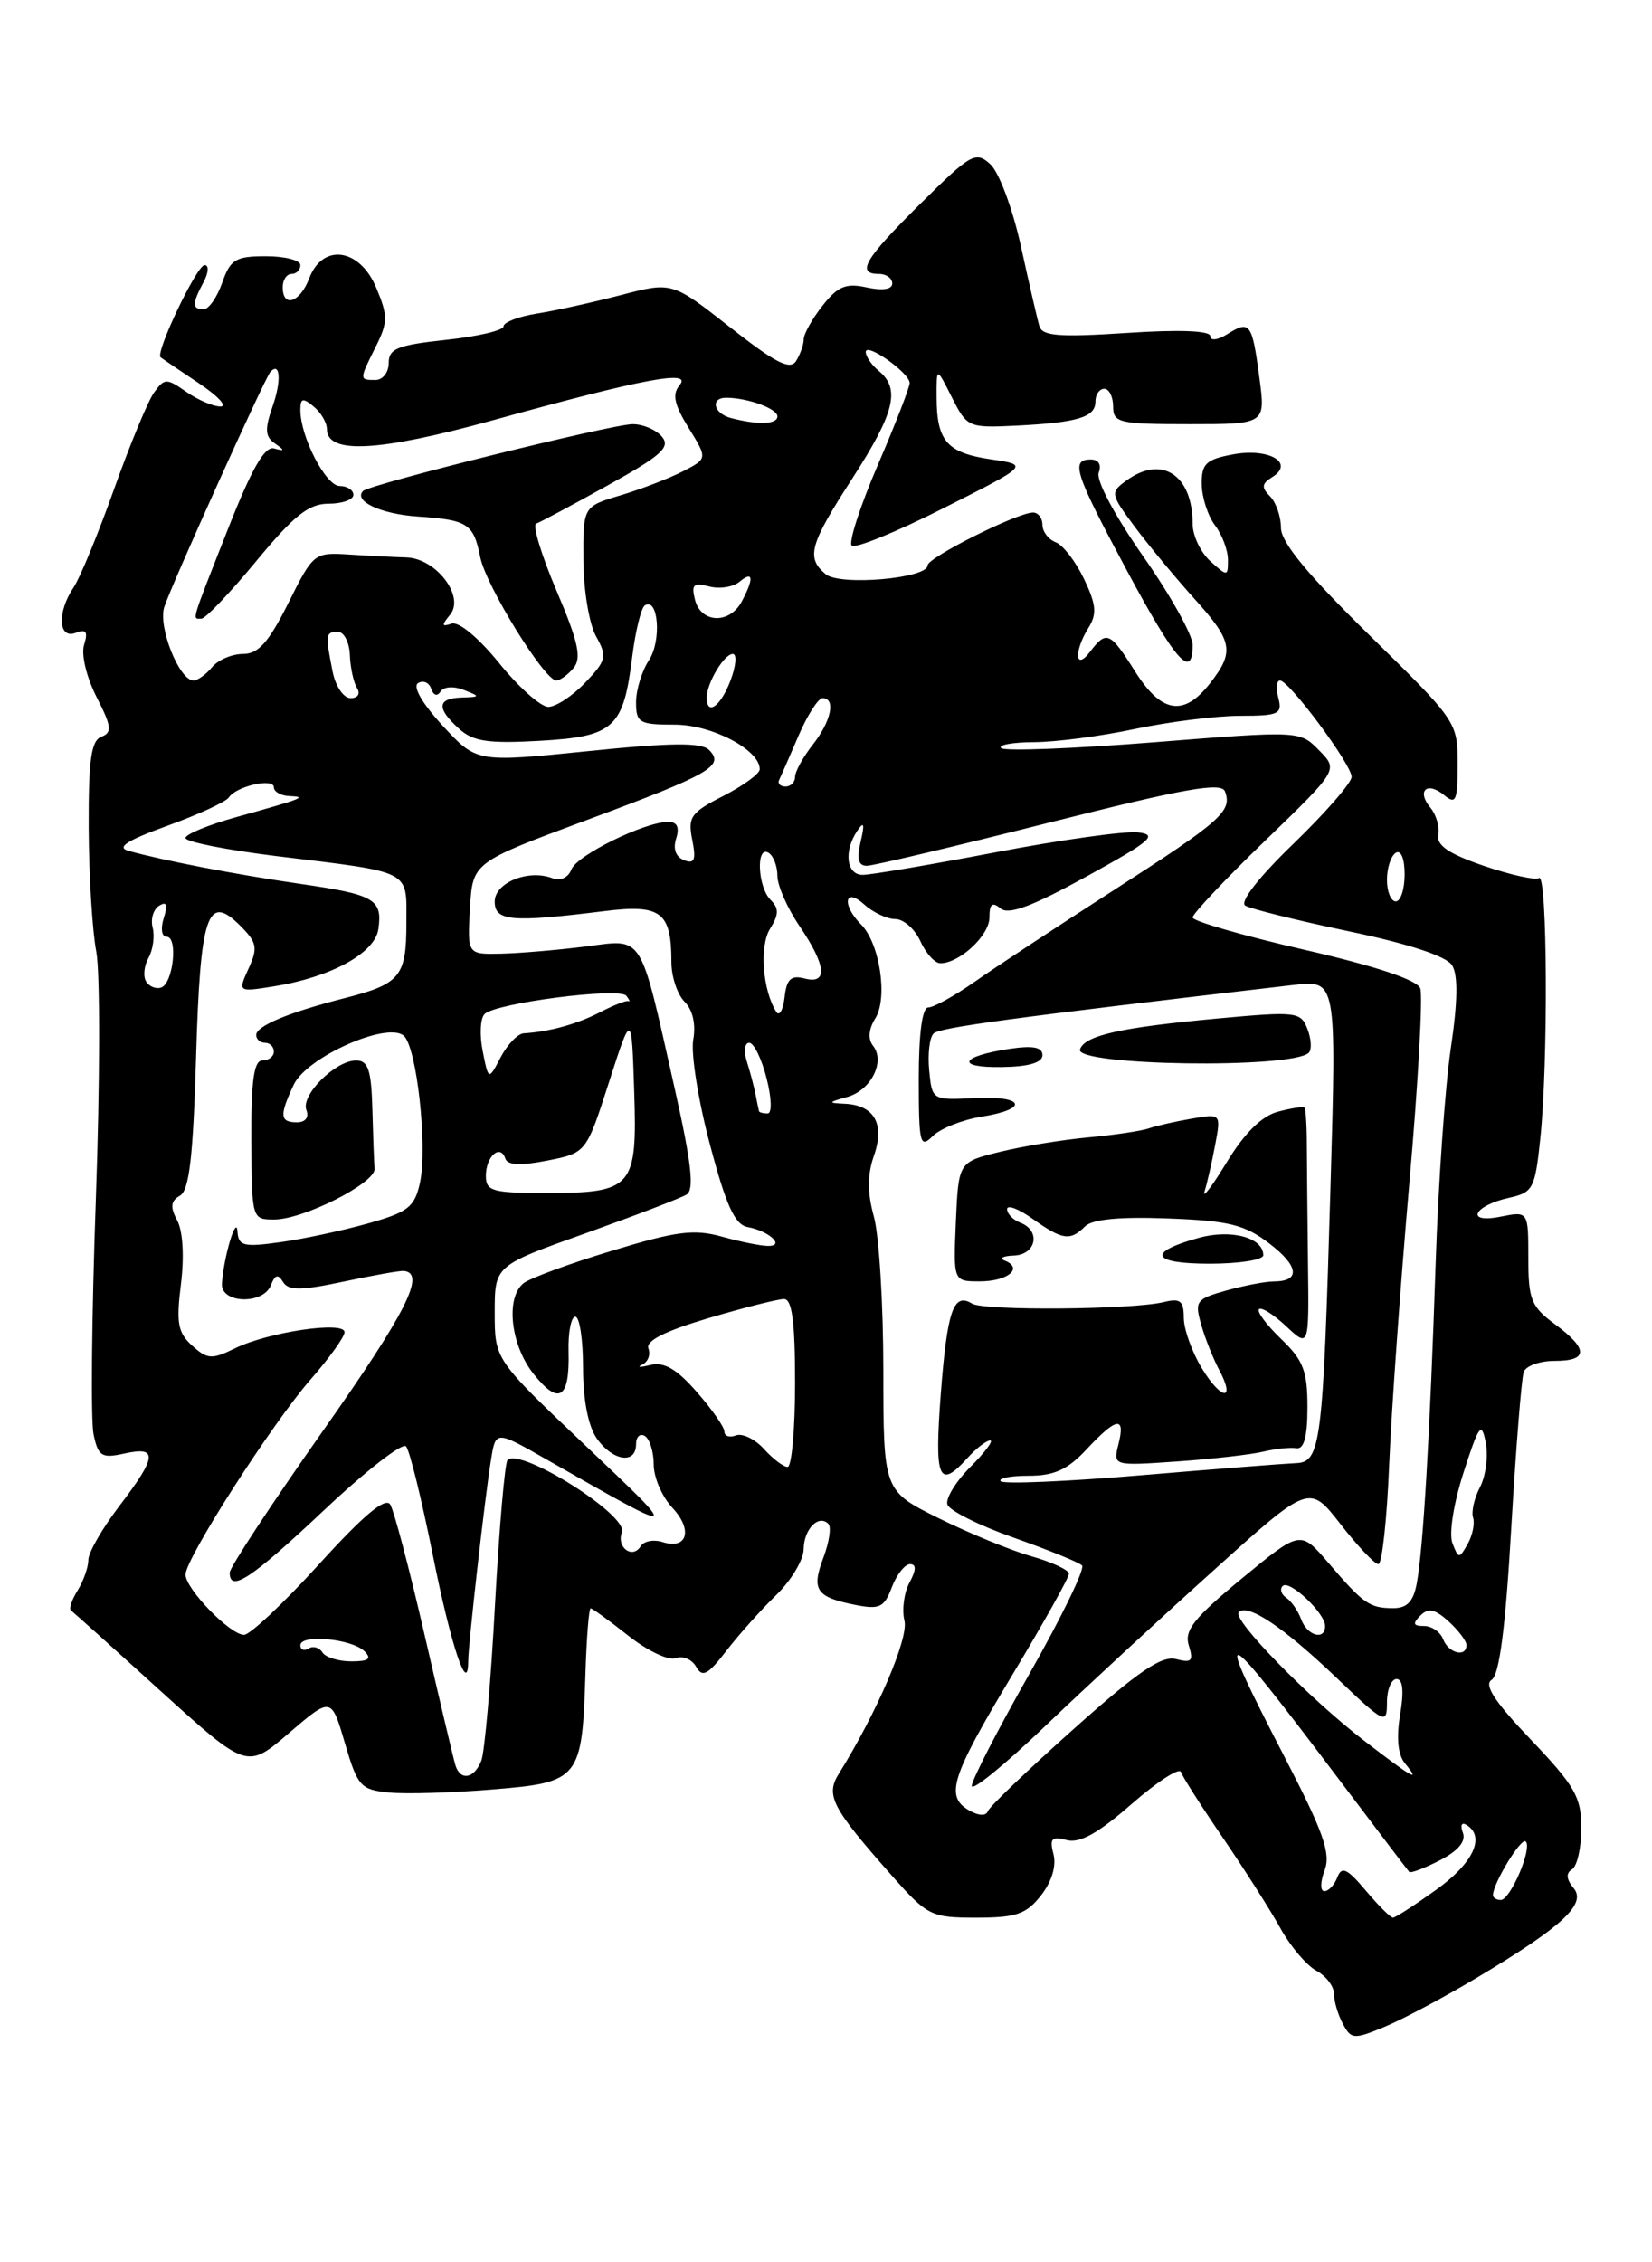 <?xml version="1.0" encoding="UTF-8" standalone="no"?>
<!DOCTYPE svg PUBLIC "-//W3C//DTD SVG 1.1//EN" "http://www.w3.org/Graphics/SVG/1.1/DTD/svg11.dtd" >
<svg xmlns="http://www.w3.org/2000/svg" xmlns:xlink="http://www.w3.org/1999/xlink" version="1.1" viewBox="0 0 187 256">
 <g >
 <path fill="currentColor"
d=" M 167.00 223.90 C 176.83 218.04 179.63 215.46 178.13 213.66 C 177.30 212.65 177.24 211.97 177.95 211.53 C 178.53 211.17 179.00 209.08 179.00 206.87 C 179.00 203.35 178.29 202.11 173.29 196.86 C 169.21 192.59 167.94 190.65 168.85 190.09 C 169.72 189.55 170.42 184.20 171.07 172.90 C 171.60 163.88 172.23 155.94 172.48 155.25 C 172.73 154.56 174.30 154.00 175.97 154.00 C 179.81 154.00 179.82 152.66 176.00 149.84 C 173.32 147.86 173.00 147.05 173.00 142.34 C 173.00 137.05 173.00 137.05 169.84 137.68 C 165.80 138.49 166.79 136.42 170.87 135.53 C 173.53 134.94 173.77 134.49 174.36 128.80 C 175.26 120.22 175.16 98.78 174.22 99.36 C 173.79 99.63 170.98 99.00 167.97 97.98 C 164.00 96.62 162.59 95.66 162.81 94.48 C 162.98 93.58 162.58 92.20 161.92 91.40 C 160.32 89.48 161.54 88.37 163.48 89.98 C 164.81 91.08 165.00 90.63 165.00 86.45 C 165.00 81.70 164.91 81.57 155.00 71.86 C 148.00 65.00 145.00 61.36 145.00 59.73 C 145.00 58.45 144.44 56.84 143.76 56.16 C 142.77 55.17 142.82 54.73 144.00 54.00 C 146.61 52.39 143.64 50.66 139.57 51.42 C 136.51 51.99 136.00 52.48 136.03 54.80 C 136.05 56.28 136.72 58.37 137.53 59.44 C 138.34 60.51 139.00 62.27 139.00 63.35 C 139.00 65.25 138.94 65.25 137.00 63.50 C 135.90 62.50 135.00 60.61 135.00 59.28 C 135.00 53.73 131.50 51.45 127.49 54.39 C 125.65 55.73 125.69 55.90 128.47 59.64 C 130.06 61.76 133.08 65.40 135.18 67.73 C 139.57 72.59 139.78 73.74 136.93 77.37 C 133.98 81.11 131.47 80.70 128.50 76.00 C 125.65 71.48 125.25 71.30 123.39 73.75 C 121.69 75.99 121.54 73.71 123.21 71.04 C 124.19 69.47 124.09 68.41 122.71 65.52 C 121.77 63.55 120.33 61.68 119.50 61.36 C 118.68 61.05 118.00 60.16 118.00 59.39 C 118.00 58.63 117.52 58.00 116.94 58.00 C 115.16 58.00 105.00 63.09 105.00 63.98 C 105.00 65.46 95.09 66.32 93.47 64.98 C 91.22 63.11 91.63 61.63 96.50 54.11 C 101.26 46.74 101.94 44.02 99.50 42.00 C 98.67 41.32 98.00 40.34 98.00 39.83 C 98.00 38.70 102.92 42.17 102.97 43.33 C 102.99 43.78 101.37 47.96 99.37 52.61 C 97.37 57.26 96.04 61.37 96.41 61.74 C 96.78 62.11 101.45 60.21 106.79 57.51 C 116.50 52.62 116.50 52.62 112.16 51.98 C 107.20 51.25 106.04 49.92 106.02 45.00 C 106.00 41.50 106.00 41.50 107.75 44.97 C 109.46 48.36 109.62 48.43 115.00 48.17 C 122.01 47.82 124.00 47.22 124.00 45.43 C 124.00 44.64 124.45 44.00 125.00 44.00 C 125.55 44.00 126.00 44.90 126.00 46.00 C 126.00 47.85 126.67 48.00 134.63 48.00 C 143.26 48.00 143.26 48.00 142.56 42.77 C 141.74 36.55 141.49 36.21 138.95 37.80 C 137.84 38.49 137.00 38.60 137.00 38.04 C 137.00 37.42 133.48 37.28 127.53 37.68 C 119.88 38.18 117.97 38.03 117.65 36.90 C 117.42 36.13 116.48 32.06 115.56 27.85 C 114.62 23.60 113.08 19.48 112.10 18.59 C 110.44 17.08 109.91 17.38 104.16 23.08 C 97.85 29.33 96.87 31.00 99.50 31.00 C 100.33 31.00 101.00 31.49 101.00 32.08 C 101.00 32.75 99.90 32.92 98.12 32.53 C 95.76 32.01 94.84 32.39 93.12 34.58 C 91.95 36.06 90.99 37.77 90.98 38.38 C 90.98 39.00 90.58 40.11 90.11 40.86 C 89.44 41.92 87.76 41.06 82.66 37.05 C 76.07 31.88 76.07 31.88 70.29 33.39 C 67.10 34.22 62.81 35.17 60.75 35.49 C 58.69 35.82 57.00 36.47 57.00 36.93 C 57.00 37.39 54.08 38.08 50.50 38.46 C 45.00 39.05 44.00 39.45 44.00 41.08 C 44.00 42.14 43.33 43.00 42.50 43.00 C 40.65 43.00 40.65 43.00 42.54 39.22 C 43.91 36.47 43.92 35.74 42.59 32.57 C 40.72 28.08 36.52 27.49 35.00 31.50 C 33.96 34.24 32.00 34.89 32.00 32.50 C 32.00 31.68 32.45 31.00 33.00 31.00 C 33.55 31.00 34.00 30.55 34.00 30.00 C 34.00 29.45 32.24 29.00 30.10 29.00 C 26.66 29.00 26.07 29.36 25.15 32.00 C 24.57 33.65 23.63 35.00 23.05 35.00 C 21.73 35.00 21.73 34.37 23.04 31.93 C 23.61 30.86 23.67 30.00 23.16 30.00 C 22.28 30.00 17.54 39.94 18.18 40.44 C 18.36 40.58 20.29 41.89 22.48 43.35 C 24.67 44.81 25.78 46.00 24.95 46.00 C 24.12 46.00 22.38 45.25 21.08 44.34 C 18.86 42.79 18.62 42.79 17.46 44.39 C 16.77 45.32 14.74 50.23 12.93 55.30 C 11.13 60.36 9.06 65.39 8.33 66.47 C 6.44 69.27 6.59 72.37 8.57 71.61 C 9.76 71.16 9.98 71.48 9.52 72.95 C 9.17 74.05 9.78 76.60 10.92 78.85 C 12.64 82.21 12.72 82.89 11.47 83.37 C 10.31 83.82 10.01 86.00 10.04 93.72 C 10.07 99.10 10.45 105.39 10.90 107.69 C 11.34 110.00 11.32 122.60 10.85 135.69 C 10.38 148.79 10.26 160.76 10.59 162.31 C 11.12 164.81 11.50 165.05 14.09 164.48 C 17.90 163.64 17.78 164.82 13.50 170.43 C 11.58 172.95 10.00 175.69 10.00 176.52 C 10.00 177.35 9.45 178.90 8.79 179.97 C 8.12 181.04 7.78 182.06 8.04 182.24 C 8.29 182.43 12.88 186.54 18.22 191.39 C 27.95 200.20 27.95 200.20 32.72 196.10 C 37.50 192.01 37.50 192.01 39.04 197.25 C 40.48 202.15 40.81 202.52 44.04 202.84 C 45.94 203.03 51.24 202.87 55.81 202.49 C 65.61 201.69 65.90 201.32 66.27 189.38 C 66.40 185.32 66.66 182.00 66.86 182.00 C 67.05 182.00 68.97 183.39 71.13 185.10 C 73.28 186.80 75.69 187.95 76.49 187.64 C 77.29 187.33 78.33 187.77 78.80 188.61 C 79.50 189.86 80.12 189.54 82.21 186.82 C 83.62 184.99 86.16 182.15 87.86 180.50 C 89.56 178.85 90.96 176.51 90.97 175.31 C 91.00 173.03 92.66 171.33 93.77 172.44 C 94.12 172.79 93.87 174.50 93.21 176.25 C 91.83 179.91 92.37 180.72 96.76 181.60 C 99.56 182.16 100.08 181.92 100.95 179.62 C 101.50 178.18 102.43 177.00 103.01 177.00 C 103.74 177.00 103.72 177.66 102.95 179.09 C 102.33 180.24 102.08 182.18 102.38 183.39 C 102.88 185.36 99.25 193.83 94.96 200.70 C 93.42 203.16 94.15 204.55 100.96 212.25 C 104.99 216.80 105.40 217.00 110.51 217.00 C 115.03 217.00 116.16 216.61 117.83 214.49 C 119.05 212.94 119.59 211.15 119.25 209.83 C 118.78 208.05 119.03 207.78 120.75 208.22 C 122.22 208.61 124.30 207.46 128.08 204.15 C 130.98 201.62 133.50 199.98 133.68 200.52 C 133.86 201.06 136.01 204.43 138.45 208.00 C 140.89 211.57 143.82 216.17 144.95 218.22 C 146.08 220.26 147.91 222.41 149.00 223.00 C 150.10 223.59 151.00 224.76 151.00 225.60 C 151.00 226.44 151.45 227.98 152.01 229.01 C 152.95 230.78 153.24 230.80 156.76 229.34 C 158.82 228.48 163.43 226.03 167.00 223.90 Z  M 135.00 72.97 C 135.00 71.85 132.48 67.34 129.40 62.95 C 126.16 58.32 124.04 54.33 124.37 53.48 C 124.71 52.59 124.35 52.00 123.47 52.00 C 121.14 52.00 121.65 53.54 127.58 64.60 C 133.06 74.81 135.00 77.01 135.00 72.97 Z  M 154.59 213.92 C 152.50 211.44 151.88 211.15 151.39 212.42 C 151.06 213.29 150.40 214.00 149.92 214.00 C 149.43 214.00 149.45 212.96 149.94 211.65 C 150.67 209.74 149.81 207.32 145.45 198.90 C 137.15 182.86 137.83 183.15 151.68 201.50 C 155.83 207.00 159.36 211.65 159.52 211.82 C 159.68 212.00 161.24 211.41 162.99 210.51 C 165.07 209.43 165.97 208.36 165.59 207.38 C 165.27 206.54 165.45 206.16 166.01 206.51 C 168.17 207.84 166.78 210.82 162.59 213.83 C 160.16 215.57 157.95 217.00 157.68 217.00 C 157.40 217.00 156.01 215.61 154.59 213.92 Z  M 169.00 214.45 C 169.00 213.12 172.20 207.87 172.71 208.38 C 173.48 209.14 170.97 215.00 169.88 215.00 C 169.40 215.00 169.00 214.75 169.00 214.45 Z  M 109.75 204.89 C 106.94 203.30 107.62 201.14 114.50 189.68 C 118.08 183.74 121.00 178.52 121.00 178.09 C 121.00 177.67 119.09 176.77 116.75 176.11 C 114.41 175.44 109.69 173.50 106.25 171.80 C 100.00 168.70 100.00 168.70 99.99 155.10 C 99.99 147.62 99.51 139.78 98.92 137.67 C 98.17 134.96 98.17 132.94 98.93 130.77 C 100.18 127.19 98.98 125.06 95.63 124.90 C 93.68 124.81 93.71 124.74 95.91 124.13 C 98.61 123.37 100.24 120.11 98.82 118.33 C 98.23 117.59 98.32 116.45 99.08 115.24 C 100.53 112.93 99.58 106.72 97.46 104.60 C 95.26 102.40 95.60 100.33 97.83 102.35 C 98.83 103.26 100.42 104.00 101.35 104.00 C 102.28 104.00 103.56 105.12 104.18 106.50 C 104.81 107.88 105.82 109.00 106.44 109.00 C 108.62 109.00 112.00 105.85 112.00 103.82 C 112.00 102.28 112.32 102.02 113.26 102.80 C 114.17 103.56 116.83 102.57 123.01 99.17 C 130.30 95.16 131.12 94.46 128.82 94.19 C 127.34 94.02 120.10 95.03 112.72 96.44 C 105.34 97.85 98.56 99.00 97.65 99.00 C 95.81 99.00 95.48 96.31 97.05 94.00 C 97.80 92.89 97.90 93.21 97.42 95.25 C 96.96 97.22 97.17 97.99 98.14 97.97 C 98.89 97.96 108.19 95.75 118.82 93.07 C 134.09 89.22 138.25 88.48 138.66 89.55 C 139.51 91.78 138.26 92.89 126.12 100.70 C 119.73 104.81 112.63 109.48 110.34 111.09 C 108.05 112.69 105.68 114.00 105.09 114.00 C 104.39 114.00 104.00 116.93 104.00 122.07 C 104.00 129.41 104.14 130.00 105.57 128.57 C 106.43 127.71 108.91 126.72 111.07 126.37 C 116.58 125.49 115.98 123.96 110.25 124.26 C 105.53 124.50 105.50 124.48 105.18 121.12 C 105.00 119.27 105.22 117.39 105.68 116.95 C 106.38 116.27 114.30 115.20 146.39 111.46 C 151.29 110.89 151.29 110.89 150.61 134.20 C 149.76 163.55 149.52 165.48 146.67 165.57 C 145.48 165.62 137.62 166.23 129.20 166.94 C 120.79 167.65 113.62 167.96 113.28 167.62 C 112.94 167.28 114.36 167.00 116.43 167.00 C 119.33 167.00 120.85 166.31 123.00 164.00 C 126.40 160.36 127.42 160.20 126.60 163.44 C 125.99 165.88 125.99 165.88 133.25 165.38 C 137.24 165.10 141.62 164.60 143.00 164.27 C 144.38 163.94 146.06 163.77 146.75 163.88 C 147.61 164.02 148.00 162.56 148.00 159.23 C 148.00 155.14 147.53 153.92 145.01 151.51 C 143.37 149.93 142.24 148.42 142.51 148.15 C 142.79 147.88 144.17 148.75 145.59 150.08 C 148.18 152.50 148.18 152.50 148.06 143.00 C 148.00 137.78 147.94 131.72 147.93 129.54 C 147.93 127.37 147.80 125.47 147.66 125.33 C 147.52 125.18 146.16 125.40 144.65 125.80 C 142.82 126.29 140.88 128.21 138.86 131.52 C 137.19 134.26 136.06 135.74 136.35 134.82 C 136.64 133.90 137.18 131.54 137.55 129.57 C 138.22 126.01 138.22 126.01 134.86 126.59 C 133.01 126.91 130.82 127.41 130.00 127.70 C 129.18 127.98 126.10 128.44 123.16 128.71 C 120.22 128.98 115.72 129.72 113.16 130.35 C 108.50 131.50 108.50 131.50 108.20 138.25 C 107.91 145.00 107.91 145.00 110.90 145.00 C 114.06 145.00 115.87 143.52 113.76 142.66 C 113.07 142.39 113.51 142.12 114.75 142.08 C 117.30 141.99 117.85 139.26 115.50 138.36 C 114.67 138.05 114.00 137.35 114.00 136.82 C 114.00 136.30 115.31 136.79 116.90 137.93 C 120.27 140.33 121.15 140.45 122.82 138.78 C 123.63 137.97 126.75 137.67 132.21 137.88 C 139.12 138.14 140.89 138.58 143.68 140.71 C 147.04 143.27 147.24 145.00 144.19 145.01 C 143.26 145.01 140.85 145.47 138.83 146.03 C 135.39 146.99 135.21 147.24 135.97 149.89 C 136.41 151.45 137.32 153.72 137.97 154.95 C 139.92 158.58 138.28 158.51 136.06 154.86 C 134.93 153.01 134.01 150.44 134.00 149.14 C 134.00 147.20 133.60 146.88 131.75 147.34 C 128.21 148.21 111.38 148.35 110.04 147.52 C 107.93 146.22 107.22 148.26 106.49 157.75 C 105.76 167.40 106.25 168.59 109.50 165.00 C 110.50 163.90 111.66 163.00 112.08 163.00 C 112.50 163.00 111.49 164.35 109.84 166.00 C 108.19 167.66 107.02 169.57 107.24 170.25 C 107.46 170.94 110.84 172.63 114.74 174.00 C 118.64 175.38 122.13 176.79 122.48 177.15 C 122.84 177.50 120.17 182.99 116.56 189.35 C 112.95 195.71 110.00 201.44 110.00 202.09 C 110.00 202.74 113.71 199.72 118.25 195.38 C 122.79 191.04 131.39 183.09 137.36 177.72 C 148.21 167.94 148.21 167.94 151.74 172.47 C 153.68 174.96 155.61 177.00 156.03 177.00 C 156.44 177.00 157.00 171.94 157.25 165.75 C 157.51 159.56 158.54 145.24 159.53 133.92 C 160.53 122.59 161.08 112.66 160.77 111.84 C 160.40 110.88 155.78 109.34 147.60 107.46 C 140.67 105.87 135.00 104.23 135.00 103.82 C 135.00 103.40 138.71 99.47 143.25 95.09 C 151.50 87.11 151.50 87.11 149.31 84.90 C 147.13 82.68 147.13 82.68 130.55 84.00 C 121.44 84.72 113.68 85.02 113.32 84.65 C 112.96 84.29 114.65 83.99 117.08 83.98 C 119.51 83.97 124.65 83.30 128.50 82.48 C 132.35 81.67 137.69 81.00 140.37 81.00 C 144.74 81.00 145.18 80.80 144.71 79.00 C 144.42 77.90 144.50 77.00 144.89 77.00 C 145.92 77.00 153.00 86.52 153.00 87.91 C 153.00 88.57 150.04 91.97 146.43 95.46 C 142.47 99.28 140.30 102.07 140.96 102.48 C 141.57 102.85 146.85 104.16 152.71 105.39 C 159.50 106.81 163.72 108.20 164.37 109.23 C 165.06 110.33 165.02 113.32 164.22 118.67 C 163.58 122.98 162.81 133.93 162.51 143.00 C 161.87 162.23 161.10 175.37 160.36 179.25 C 159.98 181.25 159.25 182.00 157.67 181.98 C 155.02 181.97 154.34 181.49 150.35 176.83 C 147.20 173.16 147.20 173.16 140.55 178.64 C 135.12 183.12 134.03 184.51 134.57 186.21 C 135.12 187.96 134.89 188.20 133.12 187.74 C 131.50 187.32 128.84 189.13 121.59 195.60 C 116.41 200.22 112.01 204.43 111.83 204.94 C 111.63 205.51 110.81 205.49 109.75 204.89 Z  M 143.00 142.04 C 143.00 140.04 139.35 139.06 135.68 140.08 C 129.77 141.71 130.33 143.00 136.94 143.00 C 140.27 143.00 143.00 142.57 143.00 142.04 Z  M 118.00 119.40 C 118.00 118.49 116.92 118.29 114.25 118.69 C 108.66 119.54 108.12 120.83 113.39 120.75 C 116.43 120.71 118.00 120.25 118.00 119.40 Z  M 148.15 119.13 C 148.50 118.78 148.44 117.58 148.00 116.45 C 147.25 114.49 146.77 114.43 137.86 115.25 C 126.80 116.27 122.78 117.17 122.25 118.75 C 121.63 120.60 146.26 120.97 148.15 119.13 Z  M 51.55 199.75 C 51.34 199.06 49.77 192.43 48.06 185.00 C 46.35 177.57 44.60 170.94 44.17 170.25 C 43.62 169.39 41.14 171.47 36.12 177.00 C 32.13 181.40 28.30 185.00 27.62 185.00 C 26.05 185.00 21.00 179.80 21.00 178.18 C 21.00 176.36 30.79 161.09 35.15 156.11 C 37.27 153.69 39.00 151.28 39.00 150.75 C 39.00 149.45 30.37 150.73 26.59 152.58 C 23.98 153.86 23.47 153.83 21.75 152.27 C 20.13 150.81 19.93 149.71 20.48 145.32 C 20.87 142.22 20.70 139.30 20.06 138.11 C 19.24 136.58 19.32 135.91 20.37 135.30 C 21.42 134.70 21.86 130.91 22.19 119.74 C 22.67 103.44 23.47 101.03 27.19 104.75 C 29.09 106.65 29.21 107.25 28.14 109.59 C 26.92 112.27 26.92 112.27 31.02 111.61 C 37.47 110.58 42.45 107.85 42.83 105.13 C 43.31 101.76 42.40 101.23 34.00 100.02 C 26.69 98.96 18.48 97.38 14.55 96.28 C 13.14 95.89 14.35 95.11 18.95 93.44 C 22.44 92.18 25.56 90.74 25.90 90.24 C 26.75 88.95 31.00 88.00 31.00 89.09 C 31.00 89.59 31.79 90.04 32.75 90.08 C 34.79 90.17 34.40 90.33 26.75 92.46 C 23.59 93.34 21.00 94.40 21.00 94.83 C 21.00 95.26 25.61 96.17 31.25 96.87 C 46.85 98.78 46.00 98.35 46.00 104.49 C 46.00 110.50 45.30 111.35 39.00 112.95 C 32.69 114.56 29.00 116.09 29.00 117.12 C 29.00 117.60 29.45 118.00 30.00 118.00 C 30.55 118.00 31.00 118.45 31.00 119.00 C 31.00 119.55 30.42 120.00 29.70 120.00 C 28.74 120.00 28.42 122.27 28.45 129.00 C 28.50 137.96 28.51 138.00 31.04 138.00 C 34.35 138.00 42.53 133.86 42.40 132.25 C 42.34 131.56 42.23 128.53 42.15 125.50 C 42.03 121.07 41.67 120.00 40.31 120.00 C 37.97 120.00 34.03 123.92 34.68 125.61 C 35.00 126.44 34.57 127.00 33.61 127.00 C 31.67 127.00 31.61 126.23 33.25 122.74 C 34.71 119.64 43.72 115.61 45.68 117.18 C 47.17 118.38 48.43 129.77 47.53 133.88 C 46.93 136.59 46.19 137.17 41.67 138.44 C 38.83 139.24 34.36 140.20 31.75 140.56 C 27.57 141.15 26.99 141.00 26.88 139.36 C 26.76 137.40 25.33 142.18 25.12 145.25 C 24.96 147.52 29.81 147.67 30.67 145.42 C 31.13 144.23 31.47 144.14 32.04 145.07 C 32.65 146.06 34.06 146.05 38.88 145.03 C 42.21 144.32 45.29 143.77 45.72 143.82 C 48.24 144.07 45.98 148.54 36.56 161.91 C 30.75 170.16 26.00 177.38 26.00 177.96 C 26.00 180.26 28.45 178.64 36.65 170.92 C 41.37 166.47 45.56 163.21 45.96 163.67 C 46.37 164.12 47.73 169.68 49.00 176.00 C 51.05 186.25 52.99 192.04 53.00 187.95 C 53.01 186.08 54.88 169.50 55.58 165.19 C 56.11 161.87 56.11 161.87 61.81 165.12 C 77.28 173.93 77.21 173.96 66.25 163.56 C 56.00 153.84 56.00 153.84 56.00 148.53 C 56.00 143.22 56.00 143.22 66.28 139.56 C 71.93 137.54 77.08 135.57 77.73 135.17 C 78.60 134.63 78.27 131.64 76.44 123.47 C 72.33 105.25 72.97 106.27 66.24 107.11 C 63.08 107.51 58.79 107.87 56.70 107.92 C 52.90 108.00 52.90 108.00 53.20 102.79 C 53.50 97.59 53.50 97.59 66.46 92.78 C 80.42 87.60 82.06 86.66 80.26 84.86 C 79.40 84.00 75.97 84.03 66.53 85.00 C 53.95 86.28 53.95 86.28 50.11 82.12 C 47.80 79.61 46.69 77.69 47.32 77.30 C 47.91 76.94 48.58 77.23 48.81 77.94 C 49.07 78.70 49.50 78.83 49.87 78.25 C 50.23 77.69 51.36 77.62 52.50 78.07 C 54.40 78.82 54.38 78.86 52.25 78.93 C 49.48 79.02 49.39 80.14 51.96 82.46 C 53.55 83.90 55.24 84.16 61.07 83.83 C 69.50 83.35 70.56 82.40 71.56 74.37 C 71.93 71.40 72.58 68.76 73.00 68.50 C 74.53 67.56 74.90 72.51 73.47 74.69 C 72.66 75.92 72.00 78.07 72.00 79.46 C 72.00 81.79 72.36 82.00 76.37 82.00 C 80.58 82.00 86.00 84.84 86.00 87.05 C 86.00 87.55 84.15 88.90 81.89 90.06 C 78.20 91.94 77.84 92.45 78.36 95.03 C 78.81 97.31 78.62 97.79 77.44 97.34 C 76.50 96.98 76.16 96.06 76.54 94.88 C 76.94 93.62 76.65 93.00 75.65 93.00 C 72.98 93.00 65.30 96.77 64.68 98.39 C 64.33 99.31 63.44 99.72 62.54 99.38 C 59.82 98.33 56.00 99.88 56.00 102.02 C 56.00 104.24 57.91 104.40 68.32 103.11 C 74.83 102.29 76.00 103.17 76.00 108.86 C 76.00 110.51 76.67 112.53 77.49 113.35 C 78.42 114.28 78.79 115.91 78.47 117.67 C 78.20 119.23 79.04 124.55 80.36 129.50 C 82.19 136.42 83.18 138.58 84.62 138.85 C 87.06 139.30 88.91 141.00 86.95 140.99 C 86.15 140.99 83.80 140.52 81.73 139.94 C 78.55 139.06 76.58 139.31 69.23 141.55 C 64.43 143.00 59.94 144.66 59.25 145.22 C 57.20 146.90 57.81 152.25 60.42 155.50 C 63.28 159.08 64.50 158.28 64.36 152.94 C 64.30 150.77 64.65 149.00 65.13 149.00 C 65.61 149.00 66.00 151.60 66.00 154.78 C 66.00 158.39 66.58 161.39 67.56 162.78 C 69.35 165.34 72.00 165.73 72.00 163.44 C 72.00 162.58 72.45 162.16 73.00 162.50 C 73.55 162.84 74.00 164.30 74.00 165.74 C 74.00 167.19 74.95 169.38 76.10 170.61 C 78.46 173.12 77.81 175.39 75.00 174.50 C 73.99 174.18 72.87 174.39 72.52 174.98 C 71.59 176.47 69.75 175.09 70.40 173.39 C 71.14 171.48 58.90 163.76 57.45 165.22 C 57.15 165.52 56.51 172.91 56.03 181.63 C 55.56 190.36 54.86 198.29 54.48 199.25 C 53.67 201.29 52.11 201.55 51.55 199.75 Z  M 154.50 197.04 C 148.18 192.19 139.43 183.24 140.22 182.44 C 141.25 181.42 145.24 184.09 151.25 189.82 C 156.76 195.08 157.00 195.19 157.00 192.65 C 157.00 191.19 157.49 190.00 158.09 190.00 C 158.80 190.00 158.94 191.38 158.49 194.03 C 158.05 196.67 158.24 198.58 159.03 199.53 C 160.86 201.74 159.99 201.26 154.50 197.04 Z  M 36.49 186.98 C 36.14 186.42 35.44 186.23 34.93 186.54 C 34.42 186.86 34.00 186.69 34.00 186.18 C 34.00 184.89 39.84 185.44 41.26 186.86 C 42.11 187.71 41.74 188.00 39.76 188.00 C 38.31 188.00 36.84 187.54 36.49 186.98 Z  M 163.36 185.50 C 163.05 184.68 162.07 184.00 161.19 184.00 C 159.97 184.00 159.87 183.73 160.78 182.82 C 161.68 181.92 162.43 182.07 163.98 183.48 C 165.09 184.49 166.00 185.69 166.00 186.15 C 166.00 187.59 163.97 187.09 163.36 185.50 Z  M 147.29 183.25 C 146.94 182.29 146.18 181.19 145.60 180.80 C 145.03 180.42 144.84 179.82 145.20 179.47 C 145.95 178.72 150.00 182.54 150.00 184.00 C 150.00 185.67 147.98 185.12 147.29 183.25 Z  M 164.41 174.63 C 164.00 173.56 164.54 170.14 165.67 166.63 C 167.41 161.22 167.71 160.82 168.18 163.24 C 168.48 164.75 168.19 167.01 167.54 168.27 C 166.88 169.52 166.53 171.09 166.75 171.74 C 166.96 172.39 166.69 173.73 166.14 174.71 C 165.18 176.42 165.10 176.41 164.41 174.63 Z  M 86.47 163.96 C 85.46 162.85 84.04 162.16 83.31 162.43 C 82.59 162.71 82.00 162.52 82.00 162.00 C 82.00 161.49 80.59 159.47 78.87 157.51 C 76.59 154.90 75.17 154.09 73.62 154.46 C 72.46 154.75 72.04 154.73 72.69 154.43 C 73.35 154.12 73.67 153.30 73.40 152.59 C 73.07 151.73 75.28 150.62 80.20 149.16 C 84.22 147.97 88.06 147.00 88.75 147.00 C 89.66 147.00 90.00 149.57 90.00 156.50 C 90.00 161.72 89.62 166.00 89.15 166.00 C 88.69 166.00 87.48 165.08 86.47 163.96 Z  M 55.00 133.06 C 55.00 130.86 56.63 129.40 57.20 131.10 C 57.45 131.86 58.93 131.93 61.96 131.33 C 66.36 130.46 66.36 130.46 68.93 122.48 C 71.50 114.50 71.50 114.50 71.79 123.48 C 72.15 134.41 71.63 135.00 61.81 135.00 C 55.74 135.00 55.00 134.79 55.00 133.06 Z  M 85.92 125.75 C 85.88 125.61 85.70 124.77 85.53 123.87 C 85.36 122.98 84.91 121.29 84.54 120.12 C 84.17 118.96 84.29 118.00 84.81 118.00 C 85.33 118.00 86.21 119.80 86.77 122.00 C 87.35 124.26 87.40 126.00 86.89 126.00 C 86.40 126.00 85.97 125.89 85.92 125.75 Z  M 54.64 118.95 C 54.27 117.12 54.37 115.23 54.85 114.75 C 56.10 113.50 70.13 111.69 70.90 112.68 C 71.25 113.13 71.36 113.41 71.14 113.29 C 70.92 113.17 69.48 113.74 67.93 114.54 C 65.31 115.89 62.21 116.75 59.28 116.93 C 58.61 116.97 57.44 118.19 56.68 119.63 C 55.30 122.27 55.30 122.27 54.64 118.95 Z  M 87.87 114.50 C 86.32 112.05 85.95 107.06 87.16 105.11 C 88.18 103.48 88.19 102.79 87.22 101.82 C 85.76 100.36 85.56 95.61 87.00 96.50 C 87.55 96.84 88.00 98.02 88.00 99.11 C 88.00 100.21 89.12 102.76 90.50 104.79 C 93.54 109.26 93.75 111.43 91.06 110.72 C 89.54 110.33 89.04 110.79 88.81 112.86 C 88.64 114.31 88.22 115.05 87.87 114.50 Z  M 16.54 111.06 C 16.18 110.49 16.31 109.27 16.82 108.37 C 17.32 107.46 17.53 105.93 17.28 104.97 C 17.03 104.01 17.36 102.89 18.02 102.49 C 18.87 101.96 19.02 102.37 18.54 103.87 C 18.16 105.07 18.30 106.00 18.86 106.00 C 20.18 106.00 19.60 111.30 18.24 111.75 C 17.66 111.95 16.89 111.64 16.54 111.06 Z  M 157.00 99.56 C 157.00 98.22 157.45 96.84 158.00 96.50 C 158.58 96.14 159.00 97.16 159.00 98.94 C 159.00 100.62 158.55 102.00 158.00 102.00 C 157.45 102.00 157.00 100.90 157.00 99.56 Z  M 88.20 88.25 C 88.40 87.84 89.39 85.59 90.39 83.25 C 91.40 80.91 92.62 79.00 93.11 79.00 C 94.64 79.00 94.09 81.62 92.00 84.27 C 90.90 85.67 90.00 87.31 90.00 87.91 C 90.00 88.51 89.51 89.00 88.92 89.00 C 88.32 89.00 88.00 88.66 88.20 88.25 Z  M 56.50 75.03 C 54.16 72.15 51.92 70.29 51.11 70.57 C 49.99 70.95 49.96 70.76 50.94 69.57 C 52.66 67.50 49.37 63.18 46.00 63.08 C 44.62 63.04 41.70 62.89 39.50 62.75 C 35.56 62.50 35.46 62.58 32.63 68.25 C 30.40 72.70 29.24 74.00 27.50 74.00 C 26.26 74.00 24.68 74.67 24.00 75.50 C 23.32 76.33 22.37 77.00 21.90 77.00 C 20.29 77.00 17.88 70.96 18.59 68.70 C 19.35 66.31 29.98 42.76 30.61 42.08 C 31.72 40.89 31.87 43.08 30.87 45.95 C 29.95 48.57 30.00 49.41 31.11 50.18 C 32.27 50.99 32.25 51.08 31.02 50.75 C 29.96 50.46 28.49 53.04 25.78 59.92 C 21.51 70.76 21.74 70.00 22.81 70.00 C 23.26 70.00 26.04 67.08 29.00 63.50 C 33.29 58.32 34.95 57.00 37.19 57.00 C 38.73 57.00 40.00 56.55 40.00 56.00 C 40.00 55.45 39.30 55.00 38.45 55.00 C 36.88 55.00 34.00 49.44 34.00 46.41 C 34.00 45.05 34.27 44.98 35.50 46.00 C 36.33 46.68 37.00 47.83 37.00 48.54 C 37.00 51.44 42.84 51.13 55.79 47.56 C 72.96 42.82 78.41 41.80 76.92 43.60 C 76.07 44.62 76.32 45.79 77.95 48.42 C 80.10 51.90 80.10 51.90 77.30 53.34 C 75.76 54.13 72.59 55.35 70.25 56.05 C 66.00 57.32 66.00 57.32 66.04 63.41 C 66.05 66.76 66.70 70.62 67.47 72.00 C 68.75 74.29 68.65 74.73 66.24 77.25 C 64.80 78.76 62.92 79.99 62.06 79.99 C 61.20 79.98 58.70 77.75 56.50 75.03 Z  M 64.93 75.58 C 65.86 74.46 65.46 72.61 63.00 66.85 C 61.29 62.83 60.25 59.41 60.70 59.25 C 61.14 59.10 64.79 57.15 68.81 54.92 C 74.86 51.56 75.92 50.61 74.94 49.43 C 74.29 48.64 72.79 48.00 71.62 48.00 C 69.30 48.00 41.87 54.80 41.10 55.56 C 39.97 56.70 43.11 58.17 47.27 58.45 C 52.96 58.83 53.60 59.25 54.36 63.04 C 55.00 66.27 61.63 77.00 62.97 77.00 C 63.40 77.00 64.29 76.36 64.93 75.58 Z  M 80.00 78.93 C 80.00 77.29 81.97 74.00 82.95 74.00 C 83.43 74.00 83.32 75.35 82.69 77.00 C 81.59 79.93 80.00 81.07 80.00 78.93 Z  M 37.65 76.00 C 36.81 71.78 36.84 71.50 38.25 71.50 C 38.94 71.50 39.54 72.67 39.60 74.10 C 39.65 75.53 40.02 77.22 40.41 77.85 C 40.82 78.51 40.51 79.00 39.68 79.00 C 38.89 79.00 37.98 77.66 37.65 76.00 Z  M 78.68 67.90 C 78.23 66.15 78.49 65.89 80.27 66.36 C 81.44 66.67 82.98 66.43 83.70 65.84 C 85.27 64.53 85.37 65.43 83.96 68.07 C 82.59 70.64 79.37 70.54 78.68 67.90 Z  M 82.75 47.31 C 80.75 46.79 80.36 44.99 82.25 45.01 C 84.70 45.04 88.00 46.25 88.00 47.12 C 88.00 48.03 85.81 48.11 82.75 47.31 Z "/>
</g>
</svg>